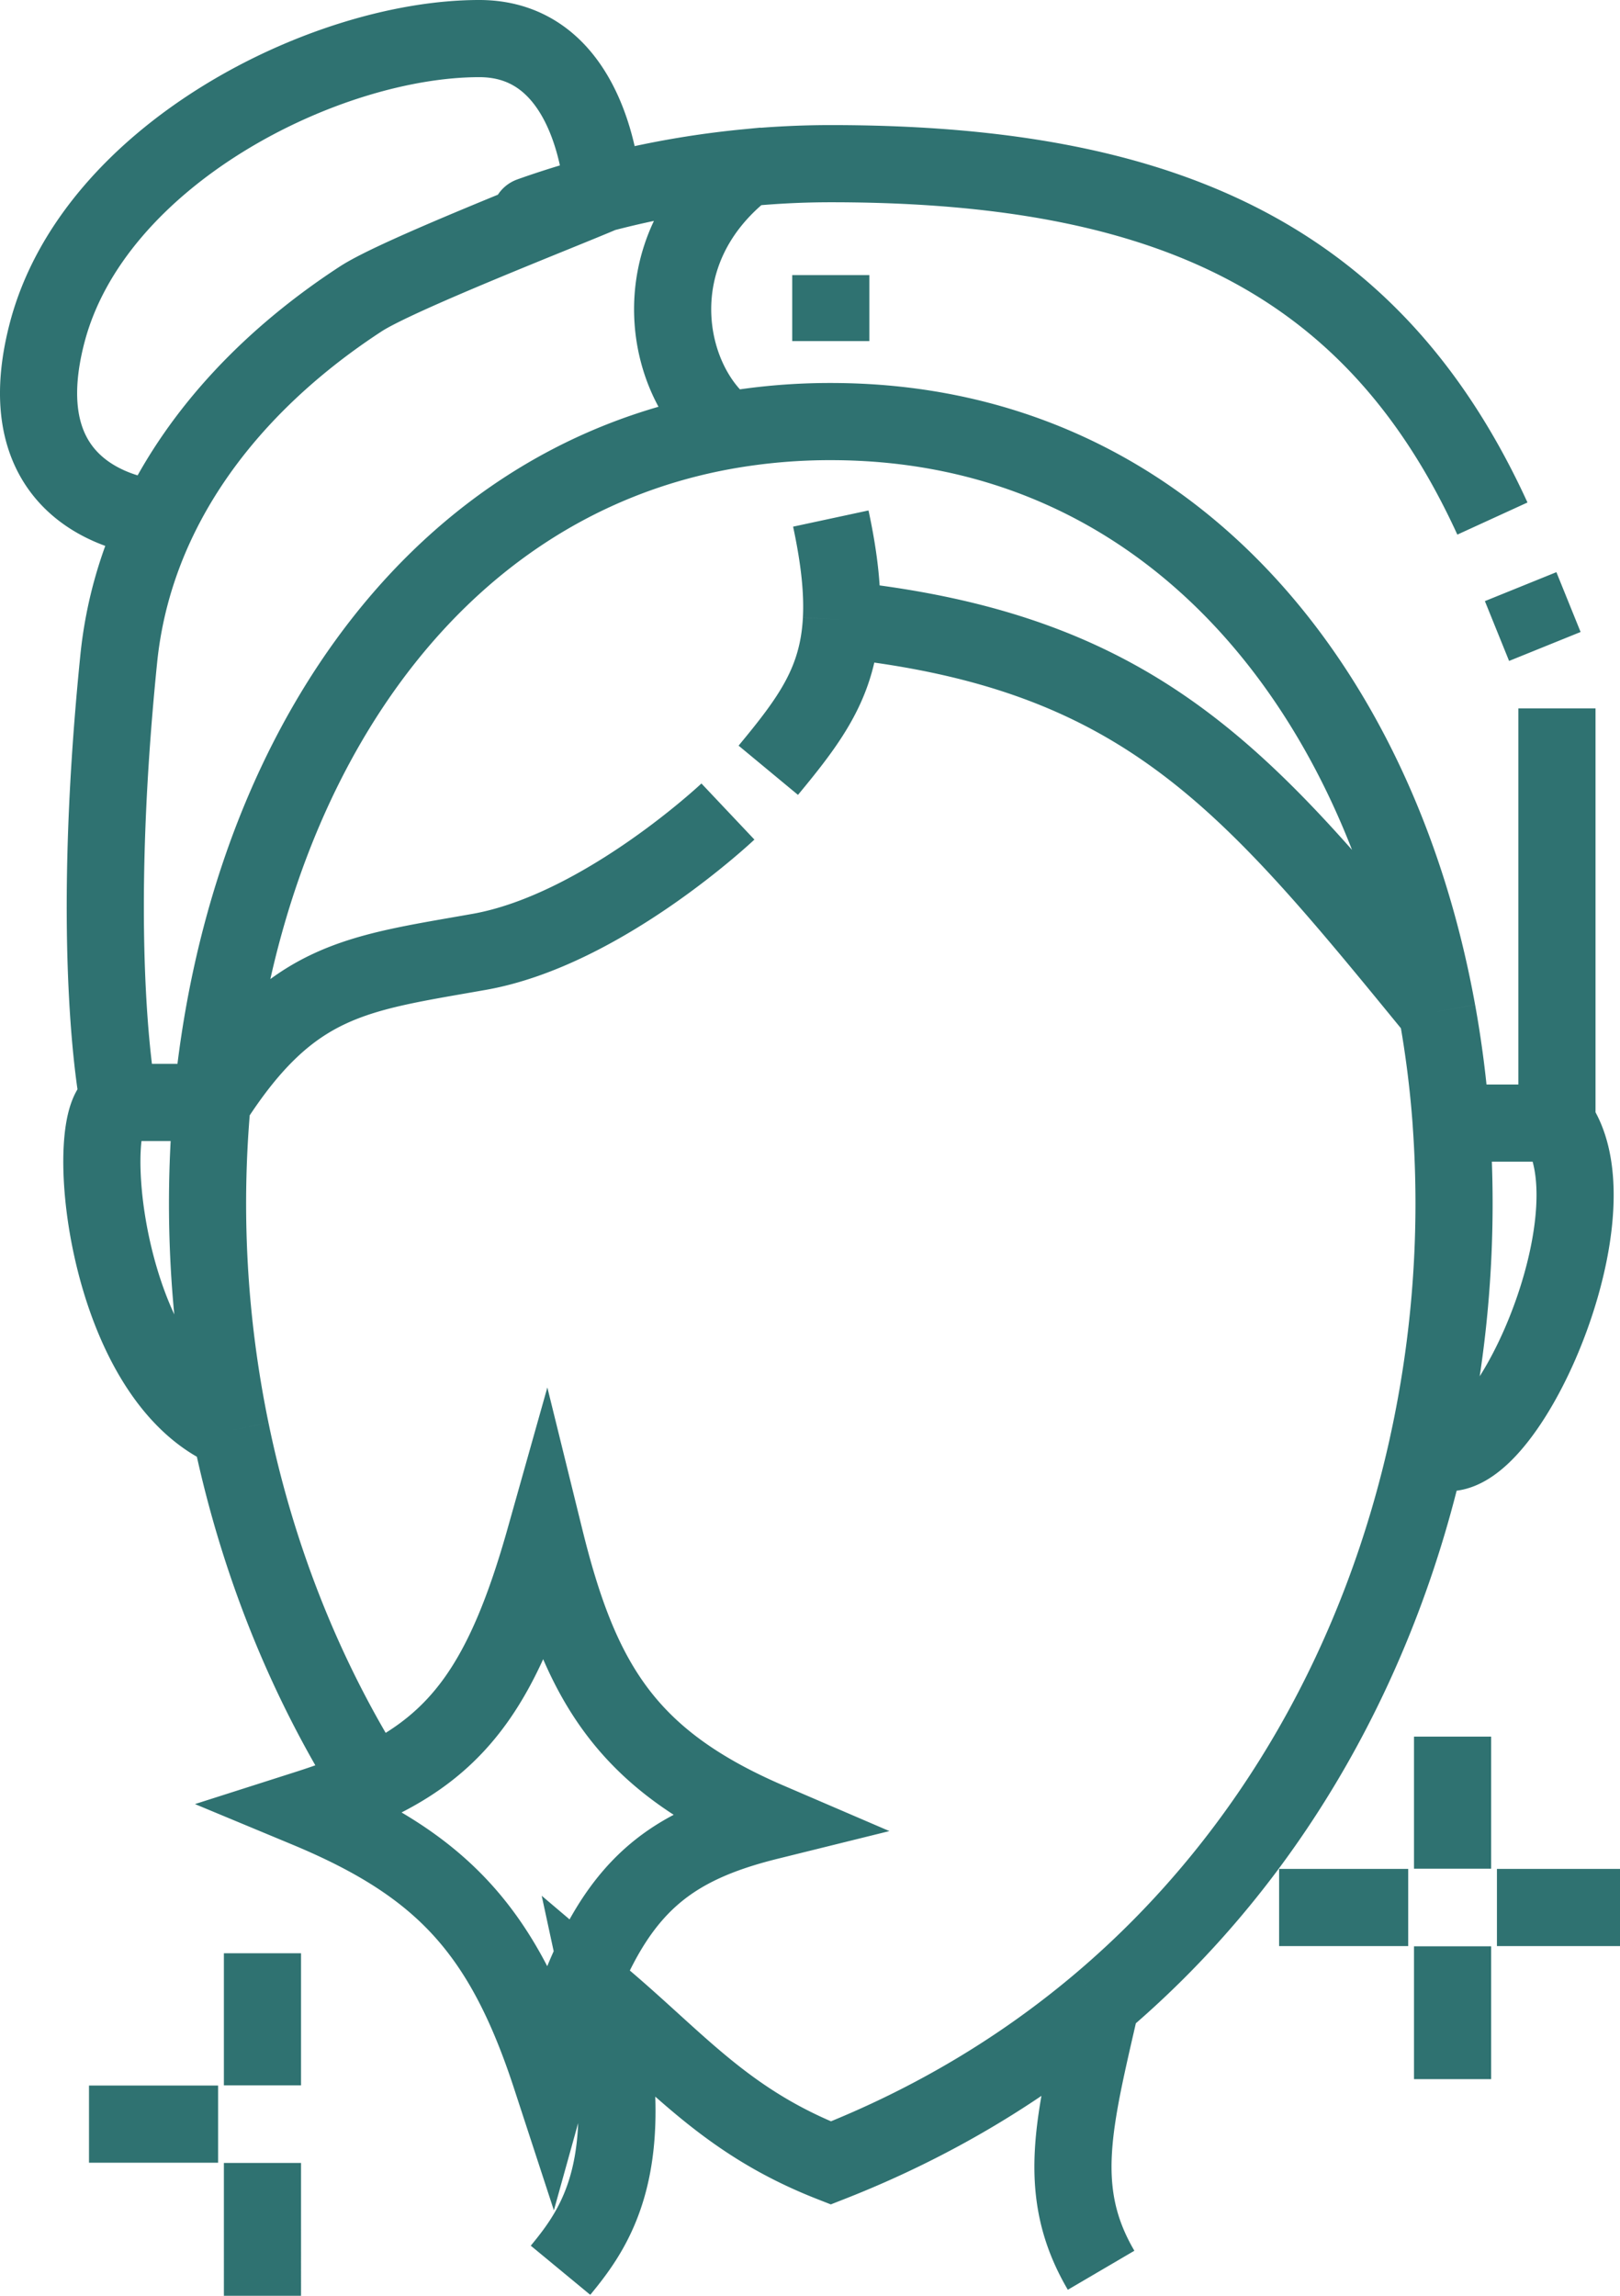 <svg width="84" height="119" fill="none" xmlns="http://www.w3.org/2000/svg"><path d="M11.96 74.15c-6.71-2.795-7.751-16.697-5.802-17.006m5.804 17.004a58.235 58.235 0 01-.964-17.004m.964 17.004c1.316 6.397 3.73 12.668 7.309 18.332M6.157 57.145s-1.569-7.487 0-22.994c.261-2.58.976-5.011 2.067-7.272M6.157 57.145h4.84m66.387-30.266c-4.027-8.794-10.014-13.944-18.513-16.461-4.524-1.34-9.761-1.934-15.793-1.934-1.463 0-2.931.072-4.393.213M10.997 57.145c1.58-17.17 10.978-32.093 26.747-34.841m-26.747 34.84c4.106-6.419 7.463-6.674 13.855-7.806 6.392-1.133 12.892-7.273 12.892-7.273m.941-33.368c-5.648 4.386-4.184 11.23-.941 13.607m.941-13.607a47.029 47.029 0 00-11.087 2.45c-.931.33 4.56-1.51 3.661-1.123m6.485 12.28a31.028 31.028 0 015.334-.452c17.394 0 28.378 13.662 31.441 30.587m-31.441-38.18v3.422m35.77 12.727l1.255 3.101m.628 3.209v21.496m0 0c3.482 5-3.602 20.013-6.672 16.577m6.672-16.577h-5.484m-1.188 16.577a58.333 58.333 0 001.187-16.577M74.06 74.791c-2.364 10.864-7.905 21.313-16.966 28.996m18.154-45.573a54.782 54.782 0 00-.728-5.775m-31.441-25.56c.456 2.122.626 3.81.55 5.24m-3.792 7.807c2.202-2.657 3.622-4.578 3.792-7.807m0 0c15.735 1.672 21.154 8.415 30.891 20.32m-45.456 65.238c1.849-2.239 4.092-5.425 2.223-14.077 3.982 3.377 6.421 6.407 11.792 8.515 5.37-2.108 10.033-4.951 14.015-8.328m0 0c-1.417 6.196-2.411 9.778 0 13.89M8.224 26.879c2.191-4.54 5.898-8.396 10.484-11.386 1.91-1.245 10.38-4.537 12.551-5.47M8.224 26.88s-8.187-.404-5.782-9.626C4.848 8.032 16.857 2 24.852 2c6.04 0 6.407 8.024 6.407 8.024M19.269 92.48c-1.002.467-2.115.883-3.358 1.28 7.022 2.92 10.178 6.325 12.655 13.903 2.486-8.935 5.027-11.71 11.296-13.262-7.38-3.172-9.77-7.189-11.61-14.651-2.072 7.353-4.368 10.582-8.982 12.73zm-5.66 8.766v6.844m0 4.024V119m64.01-20.126H84m-72.691 11.229H4.615m70.704-20.086v6.845m0 4.024v6.885m-2.301-8.897h-6.694" stroke="#2F7271" stroke-width="4"/></svg>